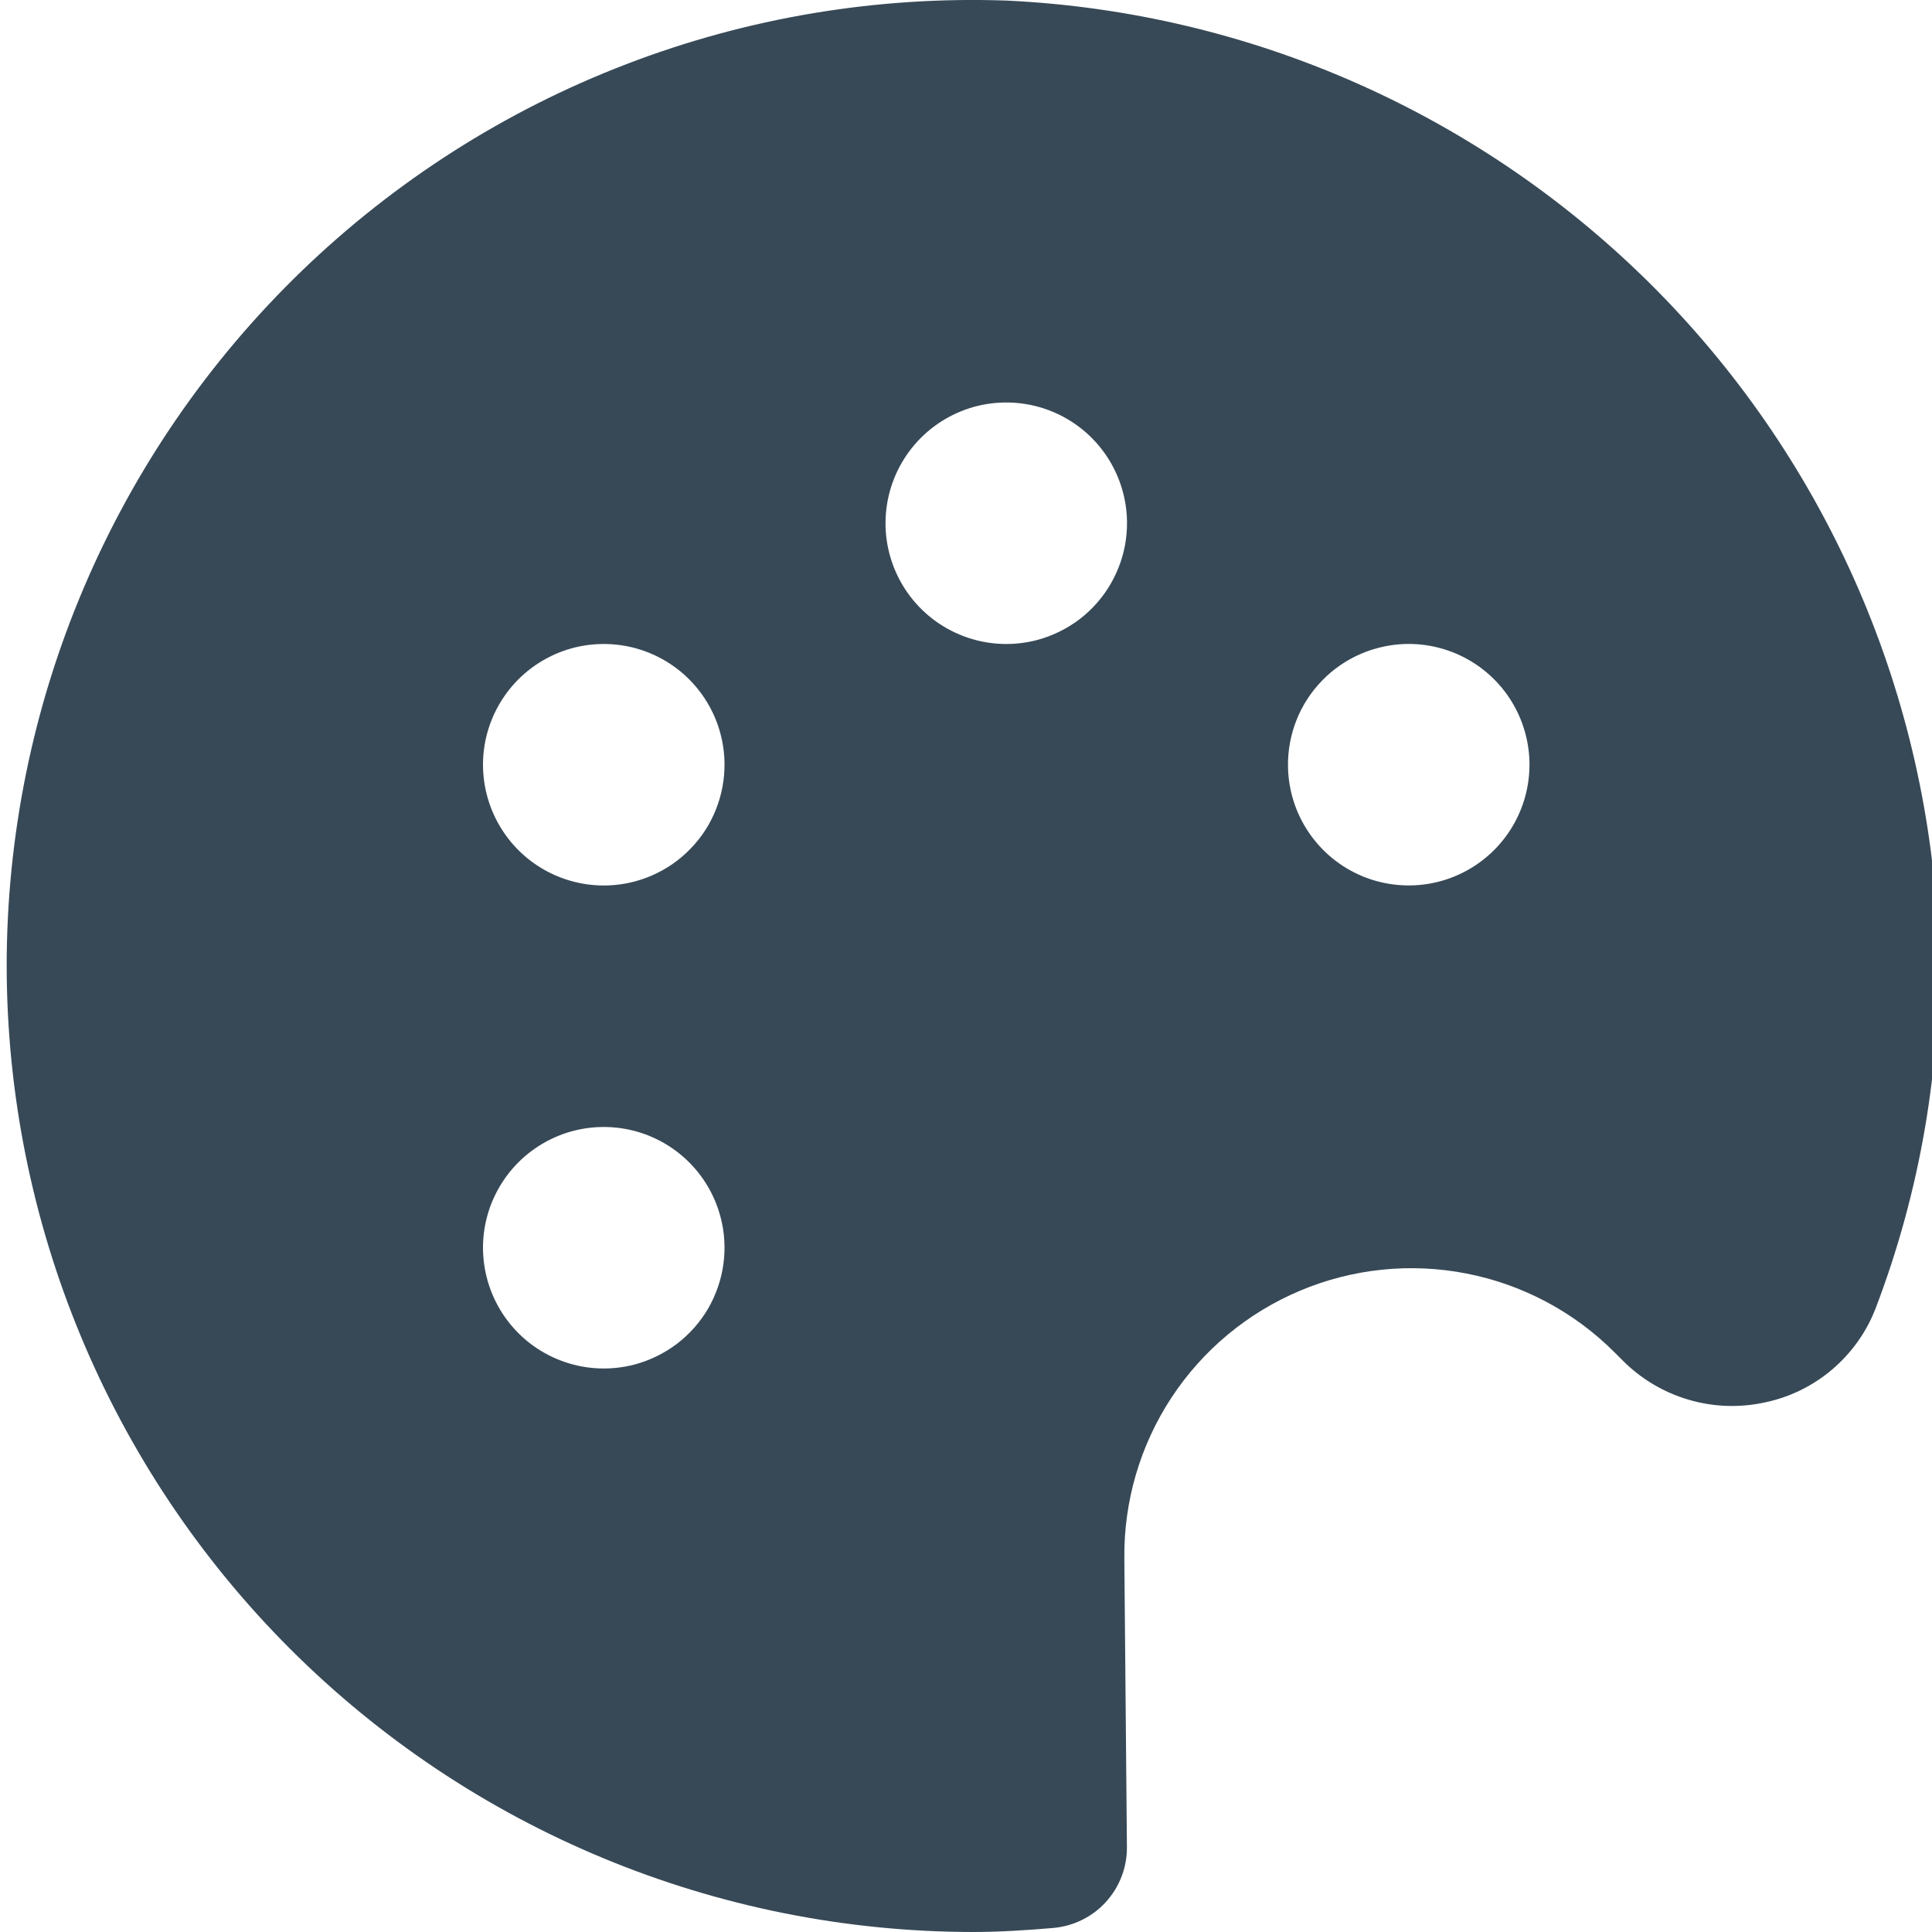 <svg width="24" height="24" viewBox="0 0 24 24" fill="none" xmlns="http://www.w3.org/2000/svg">
<g clip-path="url(#clip0_406_2243)">
<path d="M20.057 16.8L20.157 16.9C20.384 17.128 20.665 17.296 20.974 17.387C21.284 17.479 21.611 17.49 21.926 17.421C22.236 17.356 22.524 17.214 22.765 17.008C23.005 16.802 23.191 16.54 23.303 16.244C23.855 14.794 24.119 13.25 24.08 11.7C23.967 8.654 22.715 5.761 20.57 3.595C18.425 1.43 15.545 0.149 12.5 0.007C10.89 -0.049 9.285 0.219 7.781 0.797C6.277 1.374 4.905 2.249 3.746 3.368C2.588 4.487 1.666 5.828 1.037 7.311C0.407 8.794 0.083 10.389 0.083 12C0.087 15.181 1.352 18.231 3.602 20.481C5.851 22.73 8.901 23.996 12.083 24C12.421 24 12.753 23.978 13.083 23.95C13.333 23.928 13.567 23.814 13.736 23.629C13.906 23.443 14 23.201 13.999 22.95L13.967 19.362C13.959 18.652 14.162 17.957 14.551 17.364C14.94 16.771 15.497 16.308 16.151 16.033C16.804 15.758 17.525 15.684 18.221 15.821C18.916 15.957 19.556 16.298 20.057 16.8ZM17.115 8.05C17.402 7.973 17.704 7.984 17.985 8.08C18.266 8.176 18.512 8.353 18.692 8.589C18.872 8.825 18.978 9.109 18.997 9.405C19.015 9.701 18.946 9.996 18.797 10.252C18.648 10.509 18.426 10.716 18.16 10.846C17.894 10.977 17.595 11.025 17.301 10.986C17.006 10.947 16.731 10.821 16.508 10.625C16.286 10.429 16.126 10.171 16.05 9.885C15.999 9.694 15.987 9.496 16.013 9.3C16.039 9.105 16.103 8.917 16.202 8.746C16.301 8.576 16.433 8.427 16.589 8.307C16.746 8.188 16.924 8.1 17.115 8.05ZM7.885 16.95C7.598 17.026 7.295 17.015 7.015 16.919C6.734 16.823 6.488 16.646 6.308 16.41C6.128 16.174 6.022 15.89 6.003 15.594C5.984 15.298 6.054 15.003 6.203 14.747C6.352 14.49 6.573 14.284 6.84 14.153C7.106 14.022 7.405 13.974 7.699 14.013C7.993 14.052 8.269 14.178 8.492 14.374C8.714 14.57 8.874 14.828 8.95 15.115C9.001 15.305 9.013 15.504 8.987 15.699C8.961 15.894 8.896 16.082 8.798 16.253C8.699 16.423 8.567 16.572 8.411 16.692C8.254 16.811 8.075 16.899 7.885 16.95ZM7.885 10.95C7.598 11.026 7.295 11.015 7.015 10.919C6.734 10.823 6.488 10.646 6.308 10.41C6.128 10.174 6.022 9.89 6.003 9.594C5.984 9.298 6.054 9.003 6.203 8.747C6.352 8.49 6.573 8.284 6.84 8.153C7.106 8.022 7.405 7.974 7.699 8.013C7.993 8.052 8.269 8.178 8.492 8.374C8.714 8.57 8.874 8.828 8.95 9.115C9.001 9.305 9.013 9.504 8.987 9.699C8.961 9.894 8.896 10.082 8.798 10.253C8.699 10.423 8.567 10.572 8.411 10.692C8.254 10.812 8.075 10.899 7.885 10.95ZM12.885 7.95C12.598 8.026 12.295 8.015 12.015 7.919C11.734 7.823 11.488 7.646 11.308 7.41C11.128 7.174 11.022 6.89 11.003 6.594C10.985 6.298 11.054 6.003 11.203 5.747C11.352 5.49 11.573 5.284 11.84 5.153C12.106 5.022 12.405 4.974 12.699 5.013C12.993 5.052 13.269 5.178 13.492 5.374C13.714 5.57 13.874 5.828 13.95 6.115C14.001 6.305 14.013 6.504 13.987 6.699C13.961 6.894 13.896 7.082 13.797 7.253C13.699 7.423 13.567 7.572 13.411 7.692C13.254 7.811 13.075 7.899 12.885 7.95Z" fill="#374957"/>
</g>
<defs>
<clipPath id="clip0_406_2243">
<rect width="24" height="24" fill="white"/>
</clipPath>
</defs>
</svg>
